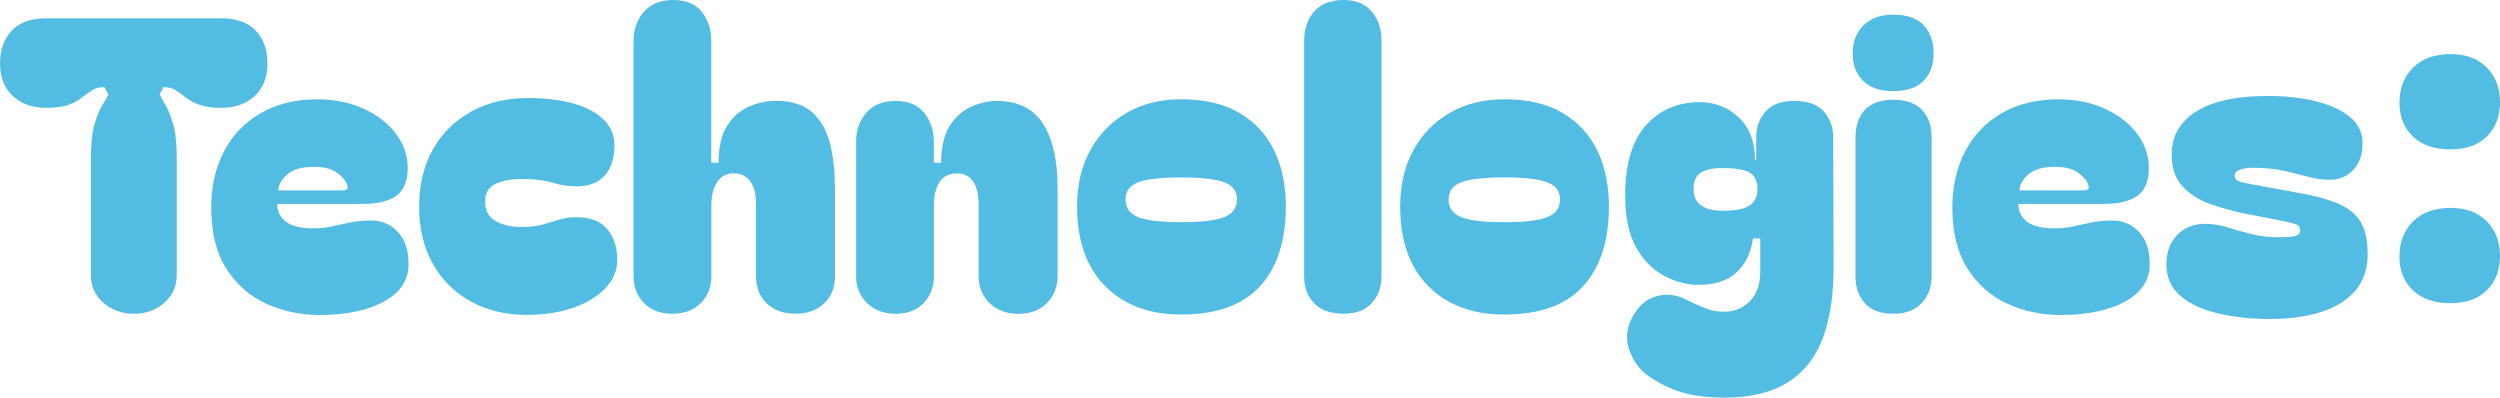 <?xml version="1.0" encoding="UTF-8"?>
<svg id="Layer_2" data-name="Layer 2" xmlns="http://www.w3.org/2000/svg" viewBox="0 0 502.17 79.85">
  <defs>
    <style>
      .cls-1 {
        fill: #52bce3;
        stroke-width: 0px;
      }
    </style>
  </defs>
  <g id="Layer_1-2" data-name="Layer 1">
    <g>
      <path class="cls-1" d="M9.24,21.66c-2.73,0-4.94-.79-6.66-2.37-1.72-1.58-2.57-3.76-2.57-6.54s.78-4.92,2.33-6.58c1.55-1.66,3.85-2.49,6.91-2.49h35.23c3.05,0,5.35.83,6.91,2.49,1.55,1.66,2.33,3.86,2.33,6.58s-.86,4.96-2.57,6.54c-1.72,1.58-3.94,2.37-6.66,2.37-1.85,0-3.34-.2-4.45-.61-1.12-.41-2.03-.9-2.74-1.47-.71-.57-1.39-1.06-2.04-1.47-.65-.41-1.47-.61-2.45-.61l-.74,1.47c.22.49.6,1.19,1.14,2.08.54.9,1.06,2.18,1.55,3.84.49,1.66.74,3.91.74,6.74v23.62c0,2.23-.83,4.09-2.49,5.56-1.66,1.47-3.69,2.21-6.09,2.21s-4.51-.74-6.17-2.21c-1.66-1.47-2.49-3.32-2.49-5.56v-23.62c0-2.83.25-5.08.74-6.74.49-1.66,1.02-2.94,1.59-3.84.57-.9.97-1.59,1.19-2.08l-.82-1.47c-.98,0-1.8.2-2.45.61-.65.41-1.34.9-2.04,1.47-.71.57-1.61,1.06-2.7,1.47-1.09.41-2.59.61-4.5.61Z"/>
      <path class="cls-1" d="M42.42,41.77c0-4.3.86-8.09,2.57-11.36s4.17-5.83,7.36-7.68c3.19-1.85,6.99-2.78,11.4-2.78,3.43,0,6.52.63,9.28,1.88,2.75,1.25,4.92,2.93,6.5,5.03,1.58,2.1,2.37,4.4,2.37,6.91s-.76,4.47-2.29,5.56c-1.53,1.09-3.79,1.63-6.78,1.63h-17.16c0,1.42.56,2.59,1.68,3.51,1.12.93,3.01,1.39,5.68,1.39,1.36,0,2.63-.13,3.8-.41,1.17-.27,2.37-.53,3.6-.78s2.6-.37,4.13-.37c2.18,0,3.98.78,5.39,2.33,1.42,1.55,2.12,3.69,2.12,6.42,0,3.22-1.65,5.72-4.94,7.52-3.3,1.8-7.62,2.7-12.96,2.7-3.76,0-7.29-.74-10.58-2.21-3.3-1.47-5.98-3.8-8.05-6.99-2.07-3.19-3.11-7.29-3.11-12.3ZM68.9,38.25c.82,0,1.09-.38.82-1.14-.22-.76-.87-1.55-1.96-2.37-1.09-.82-2.67-1.23-4.74-1.23-2.4,0-4.18.52-5.35,1.55-1.17,1.04-1.76,2.1-1.76,3.19h13Z"/>
      <path class="cls-1" d="M105.93,63.26c-4.25,0-8.01-.88-11.28-2.66-3.27-1.77-5.83-4.29-7.68-7.56-1.85-3.27-2.78-7.11-2.78-11.53s.93-8.25,2.78-11.52c1.85-3.27,4.43-5.8,7.72-7.6,3.3-1.8,7.1-2.7,11.4-2.7,3.38,0,6.36.36,8.95,1.06,2.59.71,4.63,1.77,6.13,3.19,1.5,1.42,2.25,3.19,2.25,5.31,0,2.56-.65,4.56-1.96,6.01-1.31,1.44-3.19,2.17-5.64,2.17-1.63,0-3.26-.25-4.86-.74-1.61-.49-3.67-.74-6.17-.74-2.07,0-3.81.33-5.23.98-1.42.65-2.12,1.85-2.12,3.6s.71,3.09,2.12,3.88c1.42.79,3.16,1.18,5.23,1.18,1.69,0,3.11-.16,4.25-.49,1.14-.33,2.23-.65,3.27-.98,1.03-.33,2.21-.49,3.51-.49,2.78,0,4.84.8,6.17,2.41,1.33,1.61,2,3.67,2,6.17,0,2.12-.79,4.02-2.37,5.68-1.58,1.66-3.73,2.97-6.46,3.92-2.73.95-5.8,1.43-9.24,1.43Z"/>
      <path class="cls-1" d="M135.02,63.02c-2.4,0-4.29-.72-5.68-2.17-1.39-1.44-2.08-3.23-2.08-5.35V8.17c0-2.29.69-4.22,2.08-5.8,1.39-1.58,3.36-2.37,5.93-2.37s4.4.79,5.68,2.37c1.28,1.58,1.92,3.54,1.92,5.88v24.44h1.47c0-3.11.56-5.56,1.68-7.36,1.12-1.8,2.56-3.09,4.33-3.88,1.77-.79,3.58-1.19,5.44-1.19,3.27,0,5.76.8,7.48,2.41,1.72,1.61,2.89,3.75,3.51,6.42.63,2.67.94,5.59.94,8.75v17.66c0,2.23-.72,4.05-2.17,5.43-1.44,1.39-3.37,2.08-5.76,2.08s-4.39-.7-5.8-2.08c-1.42-1.39-2.12-3.2-2.12-5.43v-14.47c0-1.96-.38-3.49-1.14-4.58-.76-1.09-1.88-1.63-3.35-1.63s-2.59.6-3.35,1.8c-.76,1.2-1.14,2.72-1.14,4.58v14.3c0,2.12-.69,3.91-2.08,5.35-1.39,1.44-3.31,2.17-5.76,2.17Z"/>
      <path class="cls-1" d="M179.9,63.02c-2.4,0-4.32-.72-5.76-2.17-1.44-1.44-2.17-3.23-2.17-5.35v-27.05c0-2.29.68-4.22,2.04-5.8,1.36-1.58,3.32-2.37,5.89-2.37s4.41.79,5.72,2.37c1.31,1.58,1.96,3.57,1.96,5.97v4.09h1.47c0-3.11.56-5.56,1.68-7.36,1.12-1.8,2.55-3.09,4.29-3.88,1.74-.79,3.49-1.19,5.23-1.19,4.2,0,7.27,1.51,9.24,4.54,1.96,3.02,2.94,7.32,2.94,12.87v17.82c0,2.12-.71,3.91-2.12,5.35-1.42,1.44-3.32,2.17-5.72,2.17s-4.4-.72-5.84-2.17c-1.44-1.44-2.17-3.23-2.17-5.35v-14.47c0-1.96-.37-3.49-1.1-4.58-.74-1.09-1.81-1.63-3.23-1.63-1.63,0-2.82.6-3.56,1.8-.74,1.2-1.1,2.72-1.1,4.58v14.3c0,2.12-.68,3.91-2.04,5.35-1.36,1.44-3.24,2.17-5.64,2.17Z"/>
      <path class="cls-1" d="M237.27,63.18c-6.38,0-11.46-1.89-15.24-5.68-3.79-3.79-5.68-9.14-5.68-16.06,0-4.25.87-7.98,2.62-11.2,1.74-3.21,4.18-5.73,7.31-7.56,3.13-1.82,6.8-2.74,10.99-2.74,4.69,0,8.58.91,11.69,2.74,3.11,1.83,5.44,4.35,6.99,7.56,1.55,3.22,2.33,6.95,2.33,11.2,0,6.92-1.73,12.27-5.19,16.06-3.46,3.79-8.73,5.68-15.82,5.68ZM226.08,40.05c0,1.69.84,2.88,2.53,3.56,1.69.68,4.58,1.02,8.66,1.02s6.97-.34,8.66-1.02c1.69-.68,2.53-1.87,2.53-3.56s-.85-2.78-2.53-3.43c-1.69-.65-4.58-.98-8.66-.98s-6.98.33-8.66.98c-1.69.65-2.53,1.8-2.53,3.43Z"/>
      <path class="cls-1" d="M269.97,63.02c-2.67,0-4.67-.71-6.01-2.12-1.34-1.42-2-3.19-2-5.31V8.17c0-2.34.67-4.29,2-5.84,1.33-1.55,3.34-2.33,6.01-2.33,2.4,0,4.25.78,5.56,2.33,1.31,1.55,1.96,3.45,1.96,5.68v47.57c0,2.12-.65,3.9-1.96,5.31-1.31,1.42-3.16,2.12-5.56,2.12Z"/>
      <path class="cls-1" d="M302.17,63.18c-6.38,0-11.46-1.89-15.24-5.68-3.79-3.79-5.68-9.14-5.68-16.06,0-4.25.87-7.98,2.62-11.2,1.74-3.21,4.18-5.73,7.31-7.56,3.13-1.82,6.8-2.74,10.99-2.74,4.69,0,8.58.91,11.69,2.74,3.11,1.83,5.44,4.35,6.99,7.56,1.55,3.22,2.33,6.95,2.33,11.2,0,6.92-1.73,12.27-5.19,16.06-3.46,3.79-8.73,5.68-15.82,5.68ZM290.97,40.05c0,1.69.84,2.88,2.53,3.56,1.69.68,4.58,1.02,8.66,1.02s6.97-.34,8.66-1.02c1.69-.68,2.53-1.87,2.53-3.56s-.85-2.78-2.53-3.43c-1.69-.65-4.58-.98-8.66-.98s-6.98.33-8.66.98c-1.69.65-2.53,1.8-2.53,3.43Z"/>
      <path class="cls-1" d="M346.23,79.85c-3.32,0-6.14-.35-8.46-1.06-2.32-.71-4.54-1.8-6.66-3.27-1.85-1.31-3.16-3.13-3.92-5.48-.76-2.34-.38-4.71,1.14-7.11.98-1.47,2.08-2.48,3.31-3.02,1.23-.54,2.42-.78,3.6-.69,1.17.08,2.19.34,3.06.78,1.91.93,3.39,1.59,4.45,2,1.06.41,2.27.61,3.64.61,2.02,0,3.72-.71,5.11-2.12,1.39-1.42,2.08-3.4,2.08-5.97v-6.62h-1.47c-.38,2.89-1.49,5.16-3.31,6.83-1.83,1.66-4.32,2.49-7.48,2.49-2.4,0-4.74-.6-7.03-1.8-2.29-1.2-4.17-3.11-5.64-5.72s-2.21-6.08-2.21-10.38c0-6.32,1.39-11.03,4.17-14.14,2.78-3.11,6.38-4.66,10.79-4.66,3.05,0,5.67,1.02,7.85,3.07,2.18,2.04,3.27,4.89,3.27,8.54l.25-.08v-4.58c0-1.91.61-3.58,1.84-5.03,1.23-1.44,3.15-2.17,5.76-2.17,2.78,0,4.78.72,6.01,2.17,1.23,1.44,1.84,3.12,1.84,5.03l.08,25.75c.05,5.67-.64,10.49-2.08,14.47-1.44,3.98-3.79,7-7.03,9.07-3.24,2.07-7.56,3.11-12.96,3.11ZM340.18,37.92c0,2.94,1.96,4.41,5.89,4.41,2.56,0,4.36-.35,5.39-1.06,1.03-.71,1.55-1.82,1.55-3.35s-.53-2.67-1.59-3.27c-1.06-.6-2.88-.9-5.44-.9-1.85,0-3.28.3-4.29.9-1.01.6-1.51,1.69-1.51,3.27Z"/>
      <path class="cls-1" d="M372.13,10.79c0-2.34.72-4.24,2.17-5.68s3.45-2.17,6.01-2.17c2.72,0,4.75.71,6.09,2.12,1.33,1.42,2,3.3,2,5.64s-.67,4.13-2,5.52c-1.34,1.39-3.37,2.08-6.09,2.08s-4.7-.7-6.09-2.08c-1.39-1.39-2.08-3.2-2.08-5.44ZM380.31,63.02c-2.56,0-4.47-.71-5.72-2.12-1.25-1.42-1.88-3.19-1.88-5.31v-27.95c0-2.34.63-4.2,1.88-5.56,1.25-1.36,3.16-2.04,5.72-2.04s4.48.68,5.76,2.04c1.28,1.36,1.92,3.16,1.92,5.39v28.12c0,2.12-.67,3.9-2,5.31-1.34,1.42-3.23,2.12-5.68,2.12Z"/>
      <path class="cls-1" d="M392.16,41.77c0-4.3.86-8.09,2.57-11.36s4.17-5.83,7.36-7.68c3.19-1.85,6.99-2.78,11.4-2.78,3.43,0,6.52.63,9.28,1.88,2.75,1.25,4.92,2.93,6.5,5.03,1.58,2.1,2.37,4.4,2.37,6.91s-.76,4.47-2.29,5.56c-1.53,1.09-3.79,1.63-6.78,1.63h-17.16c0,1.42.56,2.59,1.68,3.51,1.12.93,3.01,1.39,5.68,1.39,1.36,0,2.63-.13,3.8-.41,1.17-.27,2.37-.53,3.6-.78s2.6-.37,4.13-.37c2.18,0,3.98.78,5.39,2.33,1.42,1.55,2.12,3.69,2.12,6.42,0,3.22-1.65,5.72-4.94,7.52-3.3,1.8-7.62,2.7-12.96,2.7-3.76,0-7.29-.74-10.58-2.21-3.3-1.47-5.98-3.8-8.05-6.99-2.07-3.19-3.11-7.29-3.11-12.3ZM418.64,38.25c.82,0,1.09-.38.82-1.14-.22-.76-.87-1.55-1.96-2.37-1.09-.82-2.67-1.23-4.74-1.23-2.4,0-4.18.52-5.35,1.55-1.17,1.04-1.76,2.1-1.76,3.19h13Z"/>
      <path class="cls-1" d="M456.08,64.08c-3.76,0-7.23-.37-10.42-1.1s-5.74-1.91-7.64-3.51c-1.91-1.61-2.86-3.75-2.86-6.42,0-2.34.71-4.28,2.12-5.8,1.42-1.52,3.3-2.29,5.64-2.29,1.47,0,2.96.23,4.45.69,1.5.46,3.09.91,4.78,1.35,1.69.44,3.51.65,5.48.65,1.74,0,2.91-.09,3.51-.29.6-.19.9-.56.9-1.1,0-.65-.37-1.09-1.1-1.31-.74-.22-1.98-.49-3.72-.82l-5.88-1.14c-2.45-.49-4.84-1.13-7.15-1.92-2.32-.79-4.22-1.97-5.72-3.56-1.5-1.58-2.25-3.73-2.25-6.46,0-3.71,1.65-6.59,4.94-8.66,3.3-2.07,8.08-3.11,14.34-3.11,3.6,0,6.82.36,9.69,1.06,2.86.71,5.14,1.76,6.83,3.15,1.69,1.39,2.53,3.12,2.53,5.19.05,2.24-.55,4.03-1.8,5.39-1.25,1.36-2.83,2.04-4.74,2.04-1.36,0-2.74-.18-4.13-.53-1.39-.35-2.89-.74-4.5-1.14-1.61-.41-3.45-.64-5.52-.7-1.47-.11-2.67-.03-3.6.25-.93.27-1.39.71-1.39,1.31,0,.65.54,1.1,1.63,1.35,1.09.25,2.72.56,4.9.94l5.8,1.06c3.54.6,6.36,1.35,8.46,2.25,2.1.9,3.61,2.14,4.54,3.72.93,1.58,1.39,3.76,1.39,6.54s-.83,5.3-2.49,7.23c-1.66,1.93-3.96,3.37-6.91,4.29-2.94.93-6.32,1.39-10.14,1.39Z"/>
      <path class="cls-1" d="M492.2,30c-3.22,0-5.72-.86-7.52-2.57-1.8-1.72-2.7-3.99-2.7-6.83s.91-5.23,2.74-7.03c1.82-1.8,4.32-2.7,7.48-2.7s5.48.89,7.27,2.66c1.8,1.77,2.7,4.1,2.7,6.99s-.87,5.12-2.62,6.87c-1.74,1.74-4.2,2.62-7.36,2.62ZM481.98,51.49c0-2.89.91-5.23,2.74-7.03,1.82-1.8,4.32-2.7,7.48-2.7s5.48.89,7.27,2.66c1.8,1.77,2.7,4.1,2.7,6.99s-.87,5.12-2.62,6.87c-1.74,1.75-4.2,2.62-7.36,2.62s-5.72-.86-7.52-2.58c-1.8-1.72-2.7-3.99-2.7-6.82Z"/>
    </g>
  </g>
</svg>